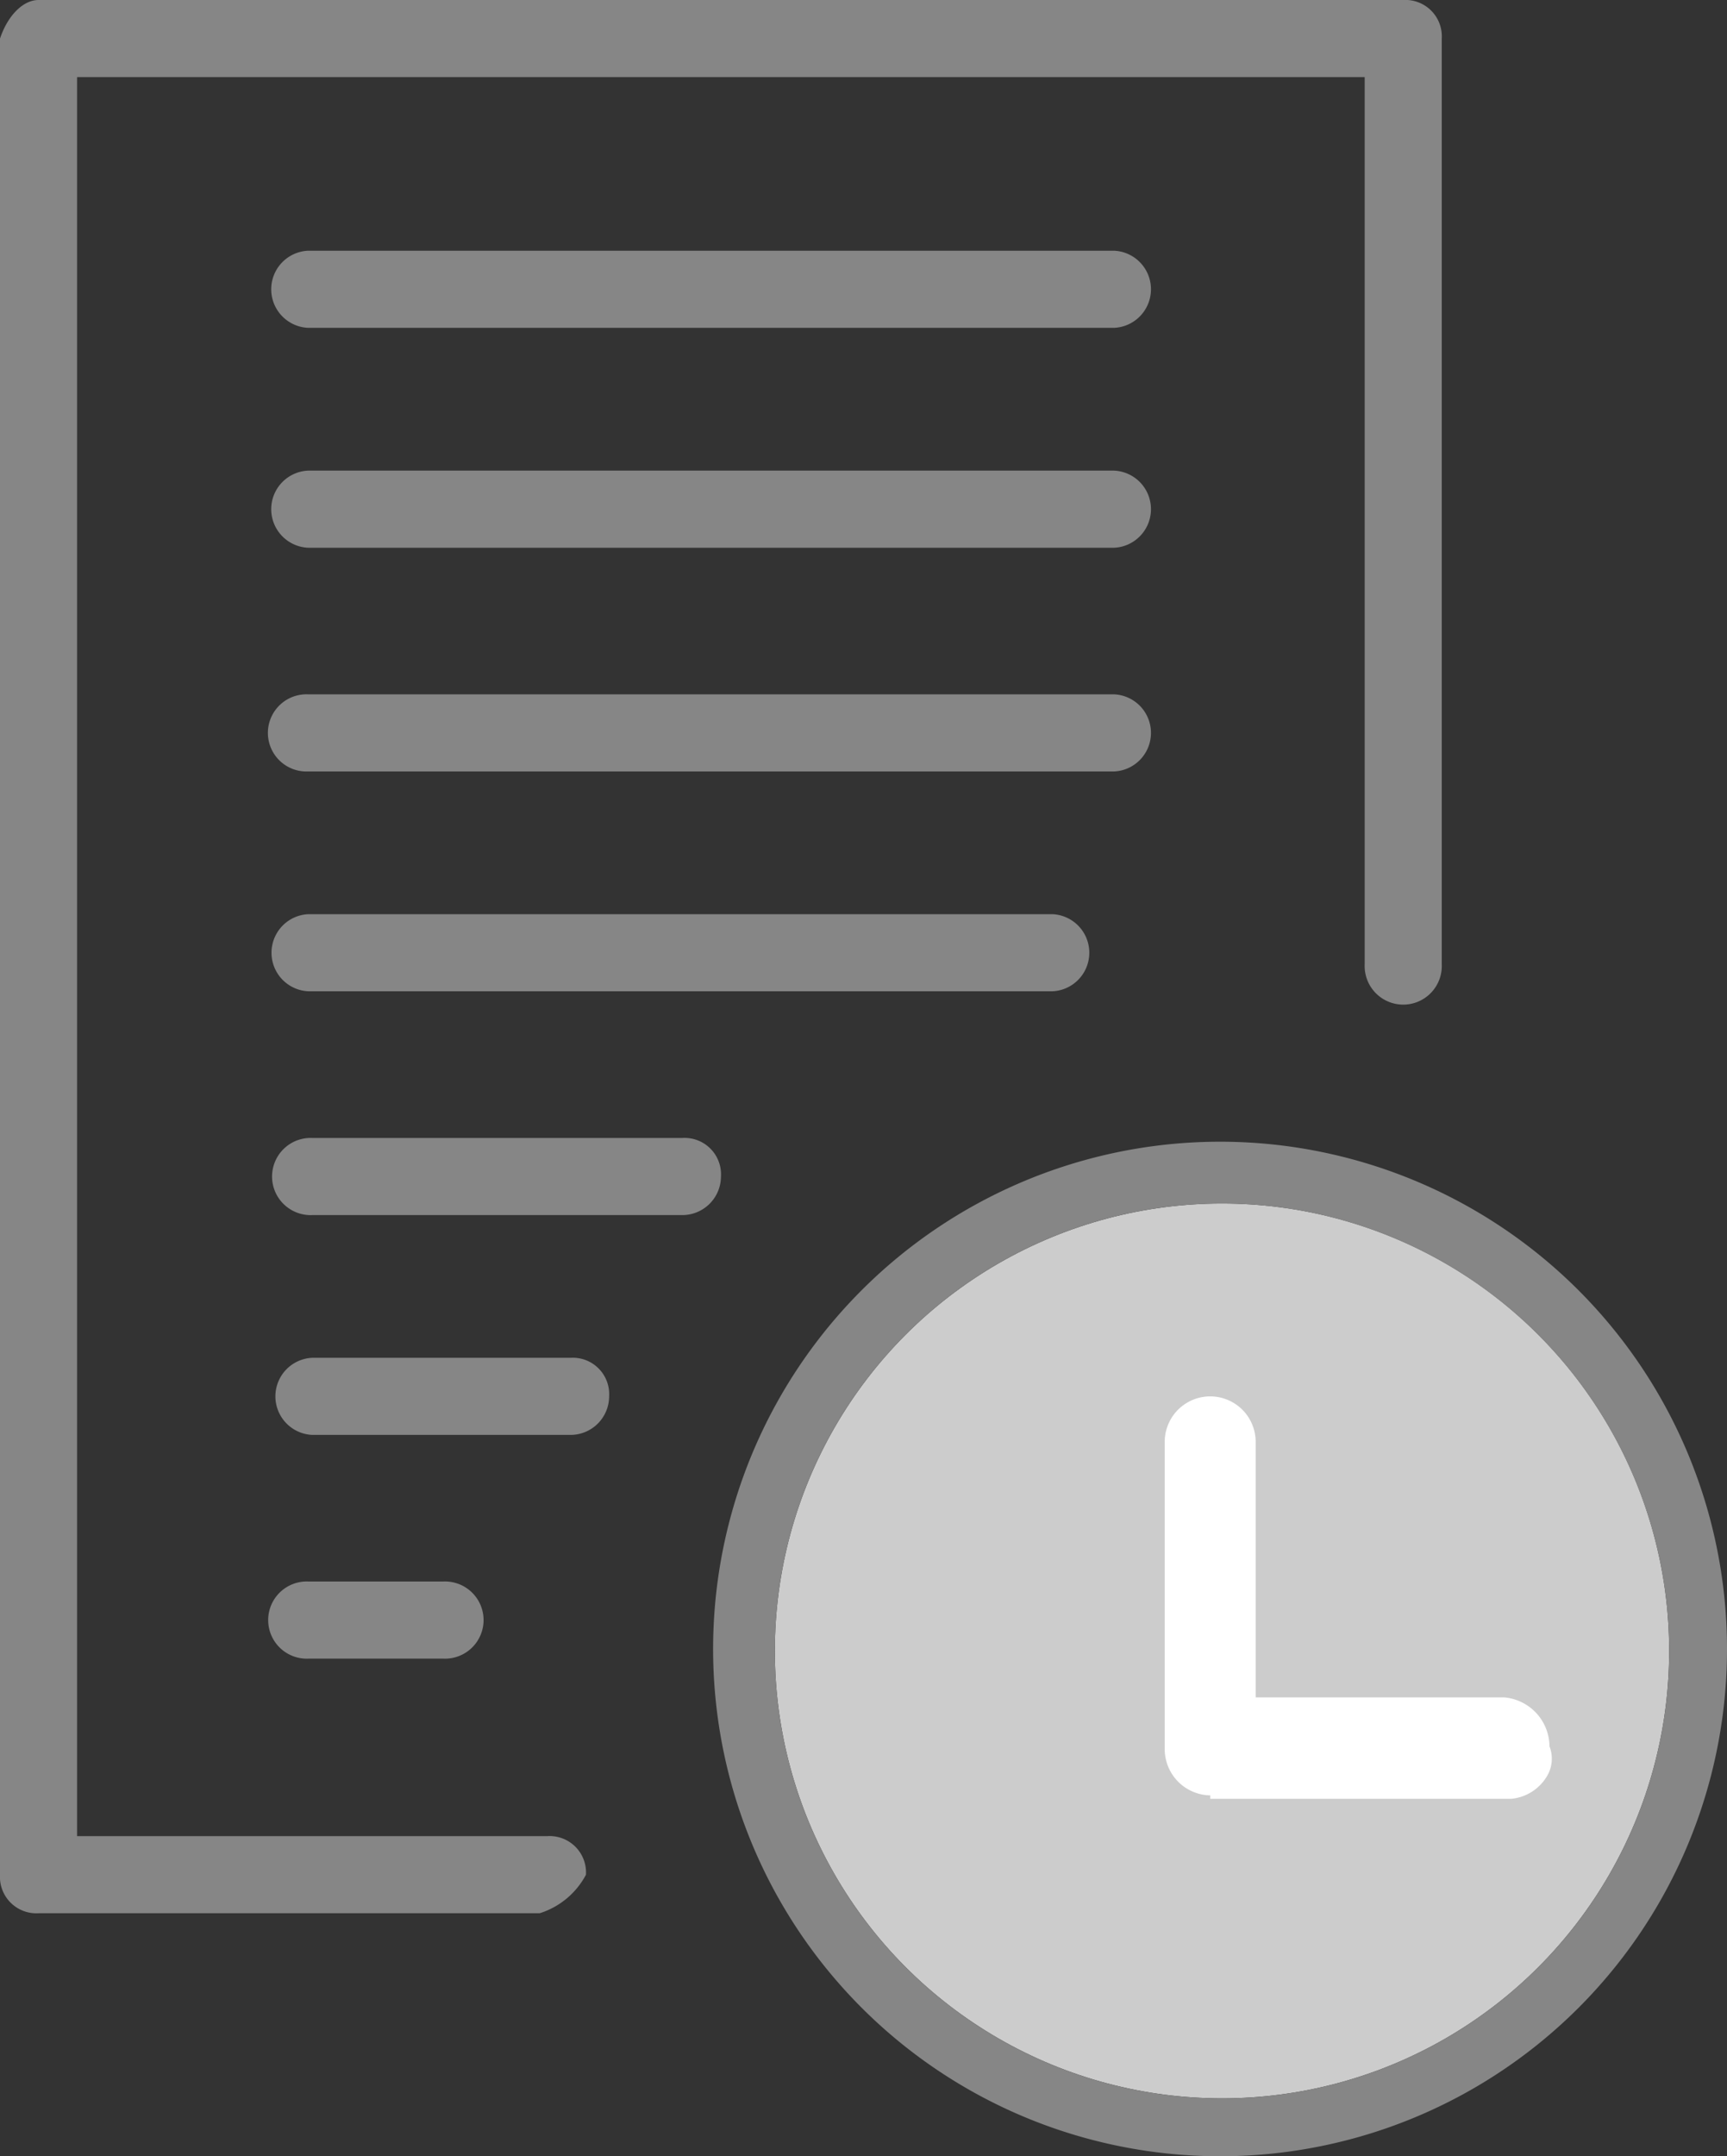 <svg xmlns="http://www.w3.org/2000/svg" xmlns:xlink="http://www.w3.org/1999/xlink" width="24" height="29.946" viewBox="0 0 24 29.946"><rect x="0" y="0" width="24" height="29.946" fill="#333333" stroke="none"/><defs><style>.a{fill:none;}.b{clip-path:url(#a);}.c{fill:#ccc;}.d{fill:#868686;}.e{fill:#fff;}</style><clipPath id="a"><rect class="a" width="24" height="29.946"/></clipPath></defs><g class="b"><circle class="c" cx="6.214" cy="6.214" r="6.214" transform="translate(10.768 16.714)"/><path class="d" d="M23,35.171H16.036a.506.506,0,0,1-.536-.536V9.136c.107-.321.321-.536.536-.536H35a.506.506,0,0,1,.536.536V21.993a.536.536,0,1,1-1.071,0V9.671H16.571V34.1h6.536a.506.506,0,0,1,.536.536A1.1,1.1,0,0,1,23,35.171Z" transform="translate(-15.5 -8.6)"/><path class="d" d="M41.118,52.289a7.045,7.045,0,1,1,7.018-7.071A7.042,7.042,0,0,1,41.118,52.289Zm0-13.232a6.214,6.214,0,1,0,6.214,6.214A6.219,6.219,0,0,0,41.118,39.057Z" transform="translate(-24.136 -22.343)"/><path class="d" d="M34.232,16.171h-11.2a.536.536,0,0,1,0-1.071h11.2a.536.536,0,0,1,0,1.071Z" transform="translate(-18.75 -11.618)"/><path class="d" d="M34.232,21.871h-11.2a.536.536,0,0,1,0-1.071h11.2a.536.536,0,0,1,0,1.071Z" transform="translate(-18.75 -14.264)"/><path class="d" d="M34.232,27.671h-11.2a.536.536,0,1,1,0-1.071h11.2a.536.536,0,0,1,0,1.071Z" transform="translate(-18.75 -16.957)"/><path class="d" d="M33.375,33.371H23.036a.536.536,0,0,1,0-1.071H33.375a.536.536,0,0,1,0,1.071Z" transform="translate(-18.75 -19.604)"/><path class="d" d="M28.279,39.171H23.136a.536.536,0,1,1,0-1.071h5.143a.506.506,0,0,1,.536.536A.537.537,0,0,1,28.279,39.171Z" transform="translate(-18.796 -22.296)"/><path class="d" d="M26.725,44.871H23.136a.536.536,0,0,1,0-1.071h3.589a.506.506,0,0,1,.536.536A.537.537,0,0,1,26.725,44.871Z" transform="translate(-18.796 -24.943)"/><path class="d" d="M24.911,50.671H23.036a.536.536,0,1,1,0-1.071h1.875a.536.536,0,1,1,0,1.071Z" transform="translate(-18.75 -27.636)"/><path class="e" d="M45.832,47.941a.643.643,0,0,1-.632-.632V43.032a.632.632,0,0,1,1.264,0V46.58h3.451a.688.688,0,0,1,.632.68.472.472,0,0,1-.049.437.645.645,0,0,1-.486.292h-4.18Z" transform="translate(-29.014 -23.007)"/></g></svg>